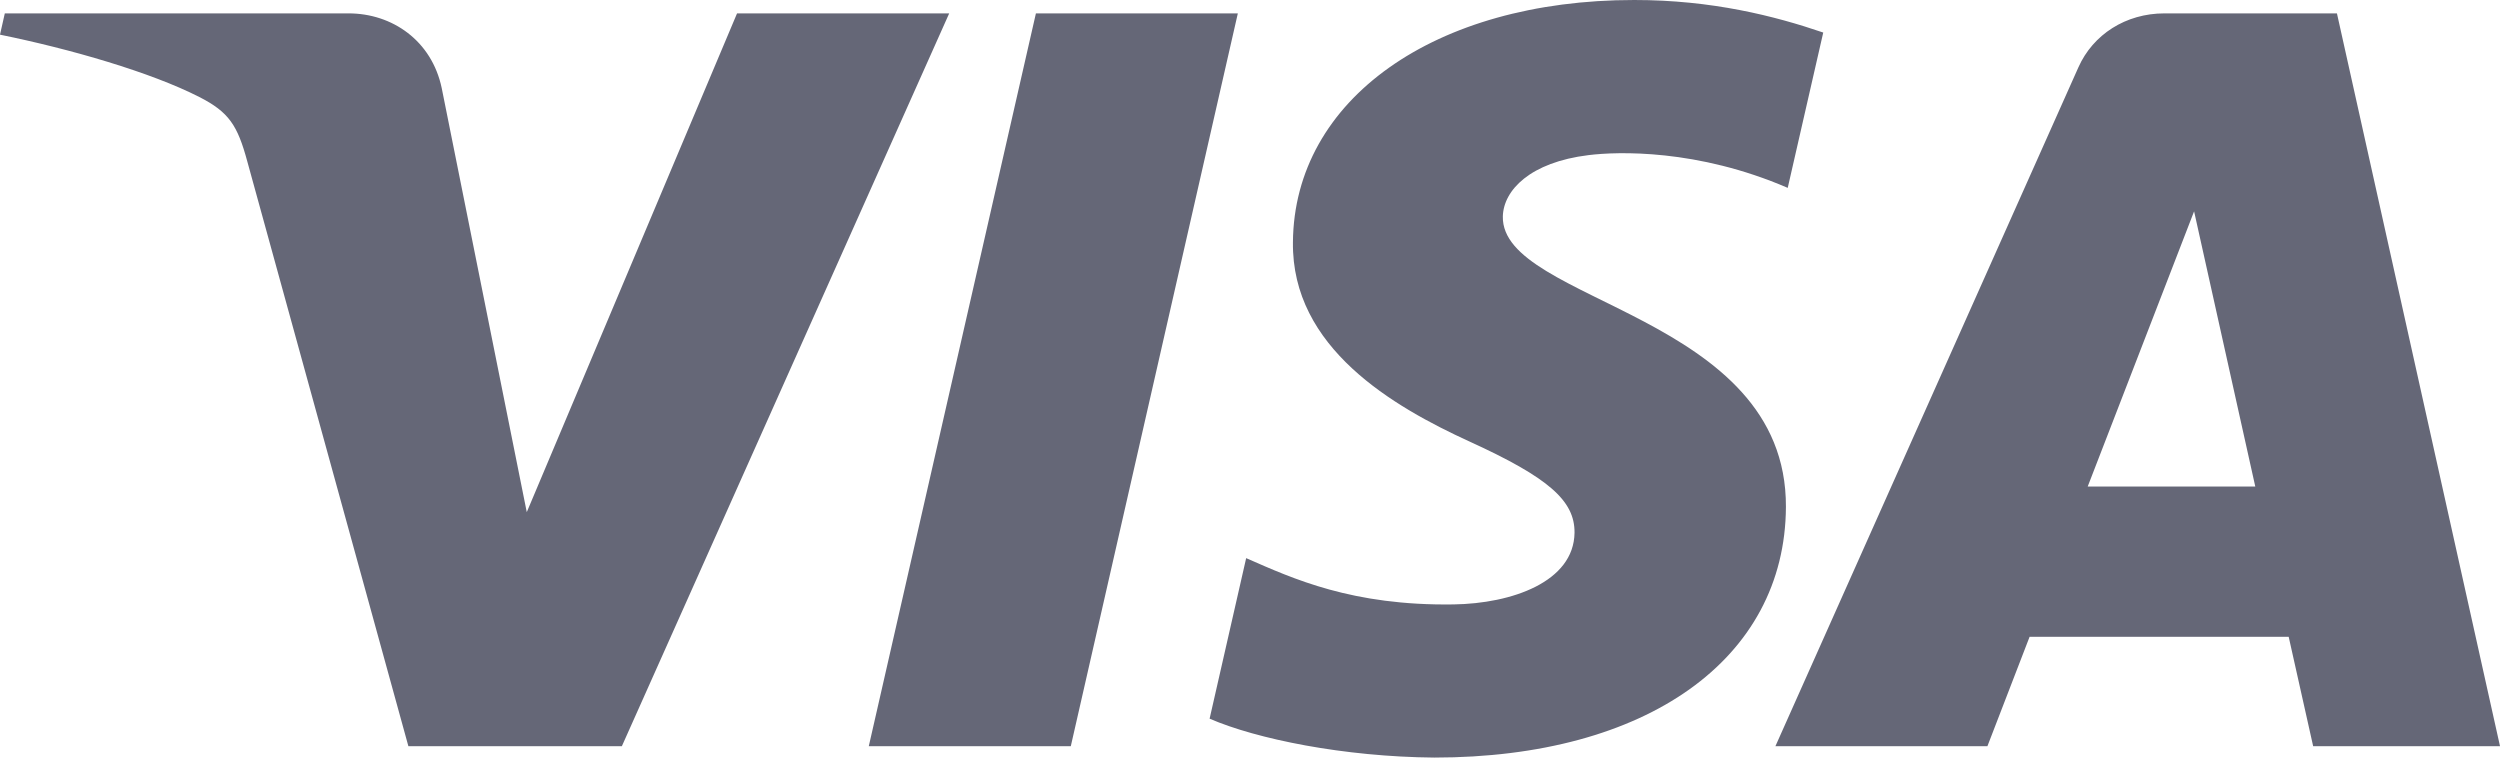 <svg width="165" height="50" fill="none" xmlns="http://www.w3.org/2000/svg"><path d="M85.334 15.985c-.094 6.965 6.614 10.852 11.668 13.162 5.193 2.372 6.937 3.892 6.917 6.012-.04 3.245-4.142 4.677-7.982 4.733-6.699.098-10.593-1.697-13.69-3.055l-2.413 10.596c3.107 1.344 8.86 2.516 14.825 2.567 14.002 0 23.163-6.486 23.212-16.543.055-12.762-18.813-13.47-18.684-19.174.045-1.73 1.804-3.575 5.659-4.045 1.907-.237 7.174-.418 13.144 2.162l2.344-10.252C117.123 1.051 112.996 0 107.858 0c-13.18 0-22.45 6.574-22.524 15.985zM142.853.883c-2.557 0-4.712 1.4-5.673 3.548l-20.002 44.816h13.992l2.784-7.22h17.099l1.615 7.22H165L154.238.883h-11.385zm1.957 13.065l4.038 18.161h-11.059l7.021-18.16zM68.37.883L57.34 49.247h13.333L81.697.883H68.37zm-19.725 0L34.767 33.801l-5.614-27.99c-.659-3.124-3.26-4.928-6.148-4.928H.317L0 2.288c4.657.948 9.949 2.478 13.155 4.114 1.962 1 2.522 1.874 3.166 4.25l10.632 38.595h14.091L62.647.883H48.645z" fill="#656777"/></svg>